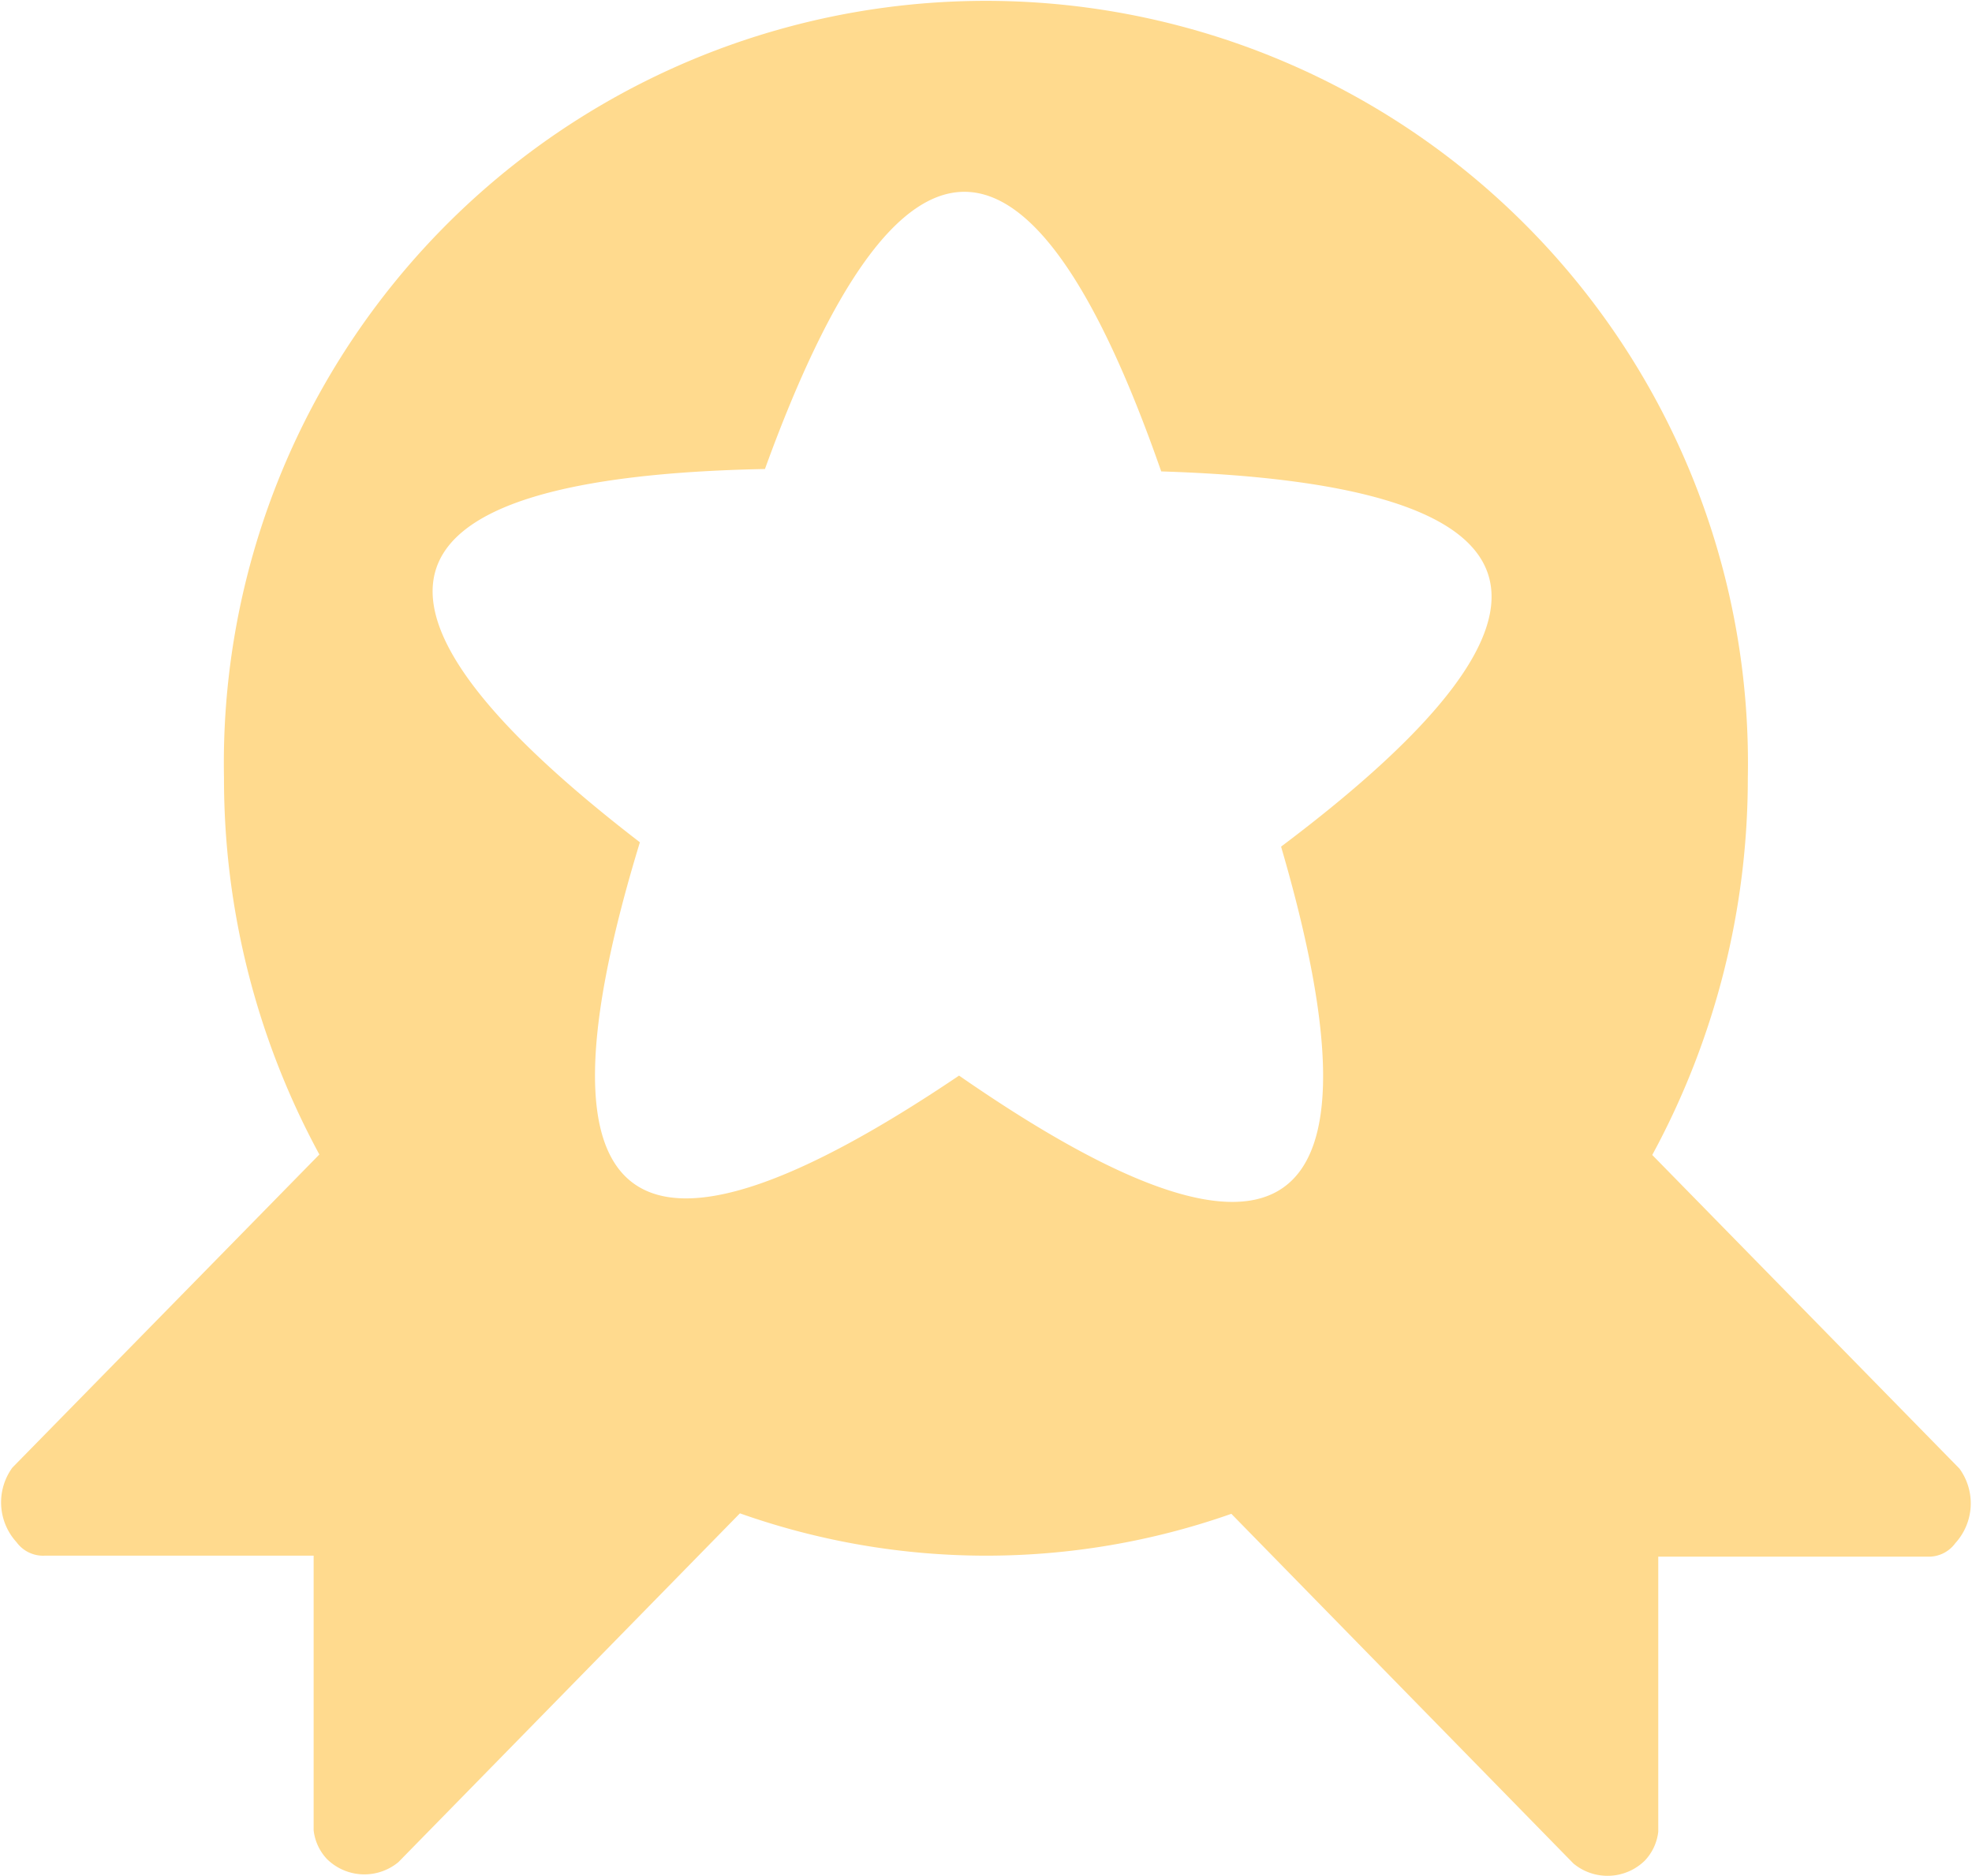 <svg xmlns="http://www.w3.org/2000/svg" width="41" height="39" viewBox="0 0 41 39">
  <defs>
    <style>
      .cls-1 {
        fill: #ffda8e;
        fill-rule: evenodd;
      }
    </style>
  </defs>
  <path id="color" class="cls-1" d="M963.653,2666.08a0.681,0.681,0,0,1-.585.28h-5.591v5.72a1.045,1.045,0,0,1-.28.6,1.109,1.109,0,0,1-1.483.06l-7.113-7.27a15.35,15.35,0,0,1-10.217-.01l-7.1,7.25a1.109,1.109,0,0,1-1.483-.06,1.039,1.039,0,0,1-.28-0.6v-5.71h-5.591a0.683,0.683,0,0,1-.586-0.28,1.228,1.228,0,0,1-.087-1.55l6.383-6.51a16.368,16.368,0,0,1-1.983-7.83,15.844,15.844,0,1,1,31.682,0,16.416,16.416,0,0,1-1.987,7.84l6.387,6.52A1.227,1.227,0,0,1,963.653,2666.08Zm-14.018-14.48q3.446,11.79-6.695,4.76-10.227,6.9-6.636-4.85-9.766-7.515,2.6-7.76,4.191-11.55,8.239.05Q959.494,2644.19,949.635,2651.6Z" transform="translate(-923 -2634)"/>
</svg>
